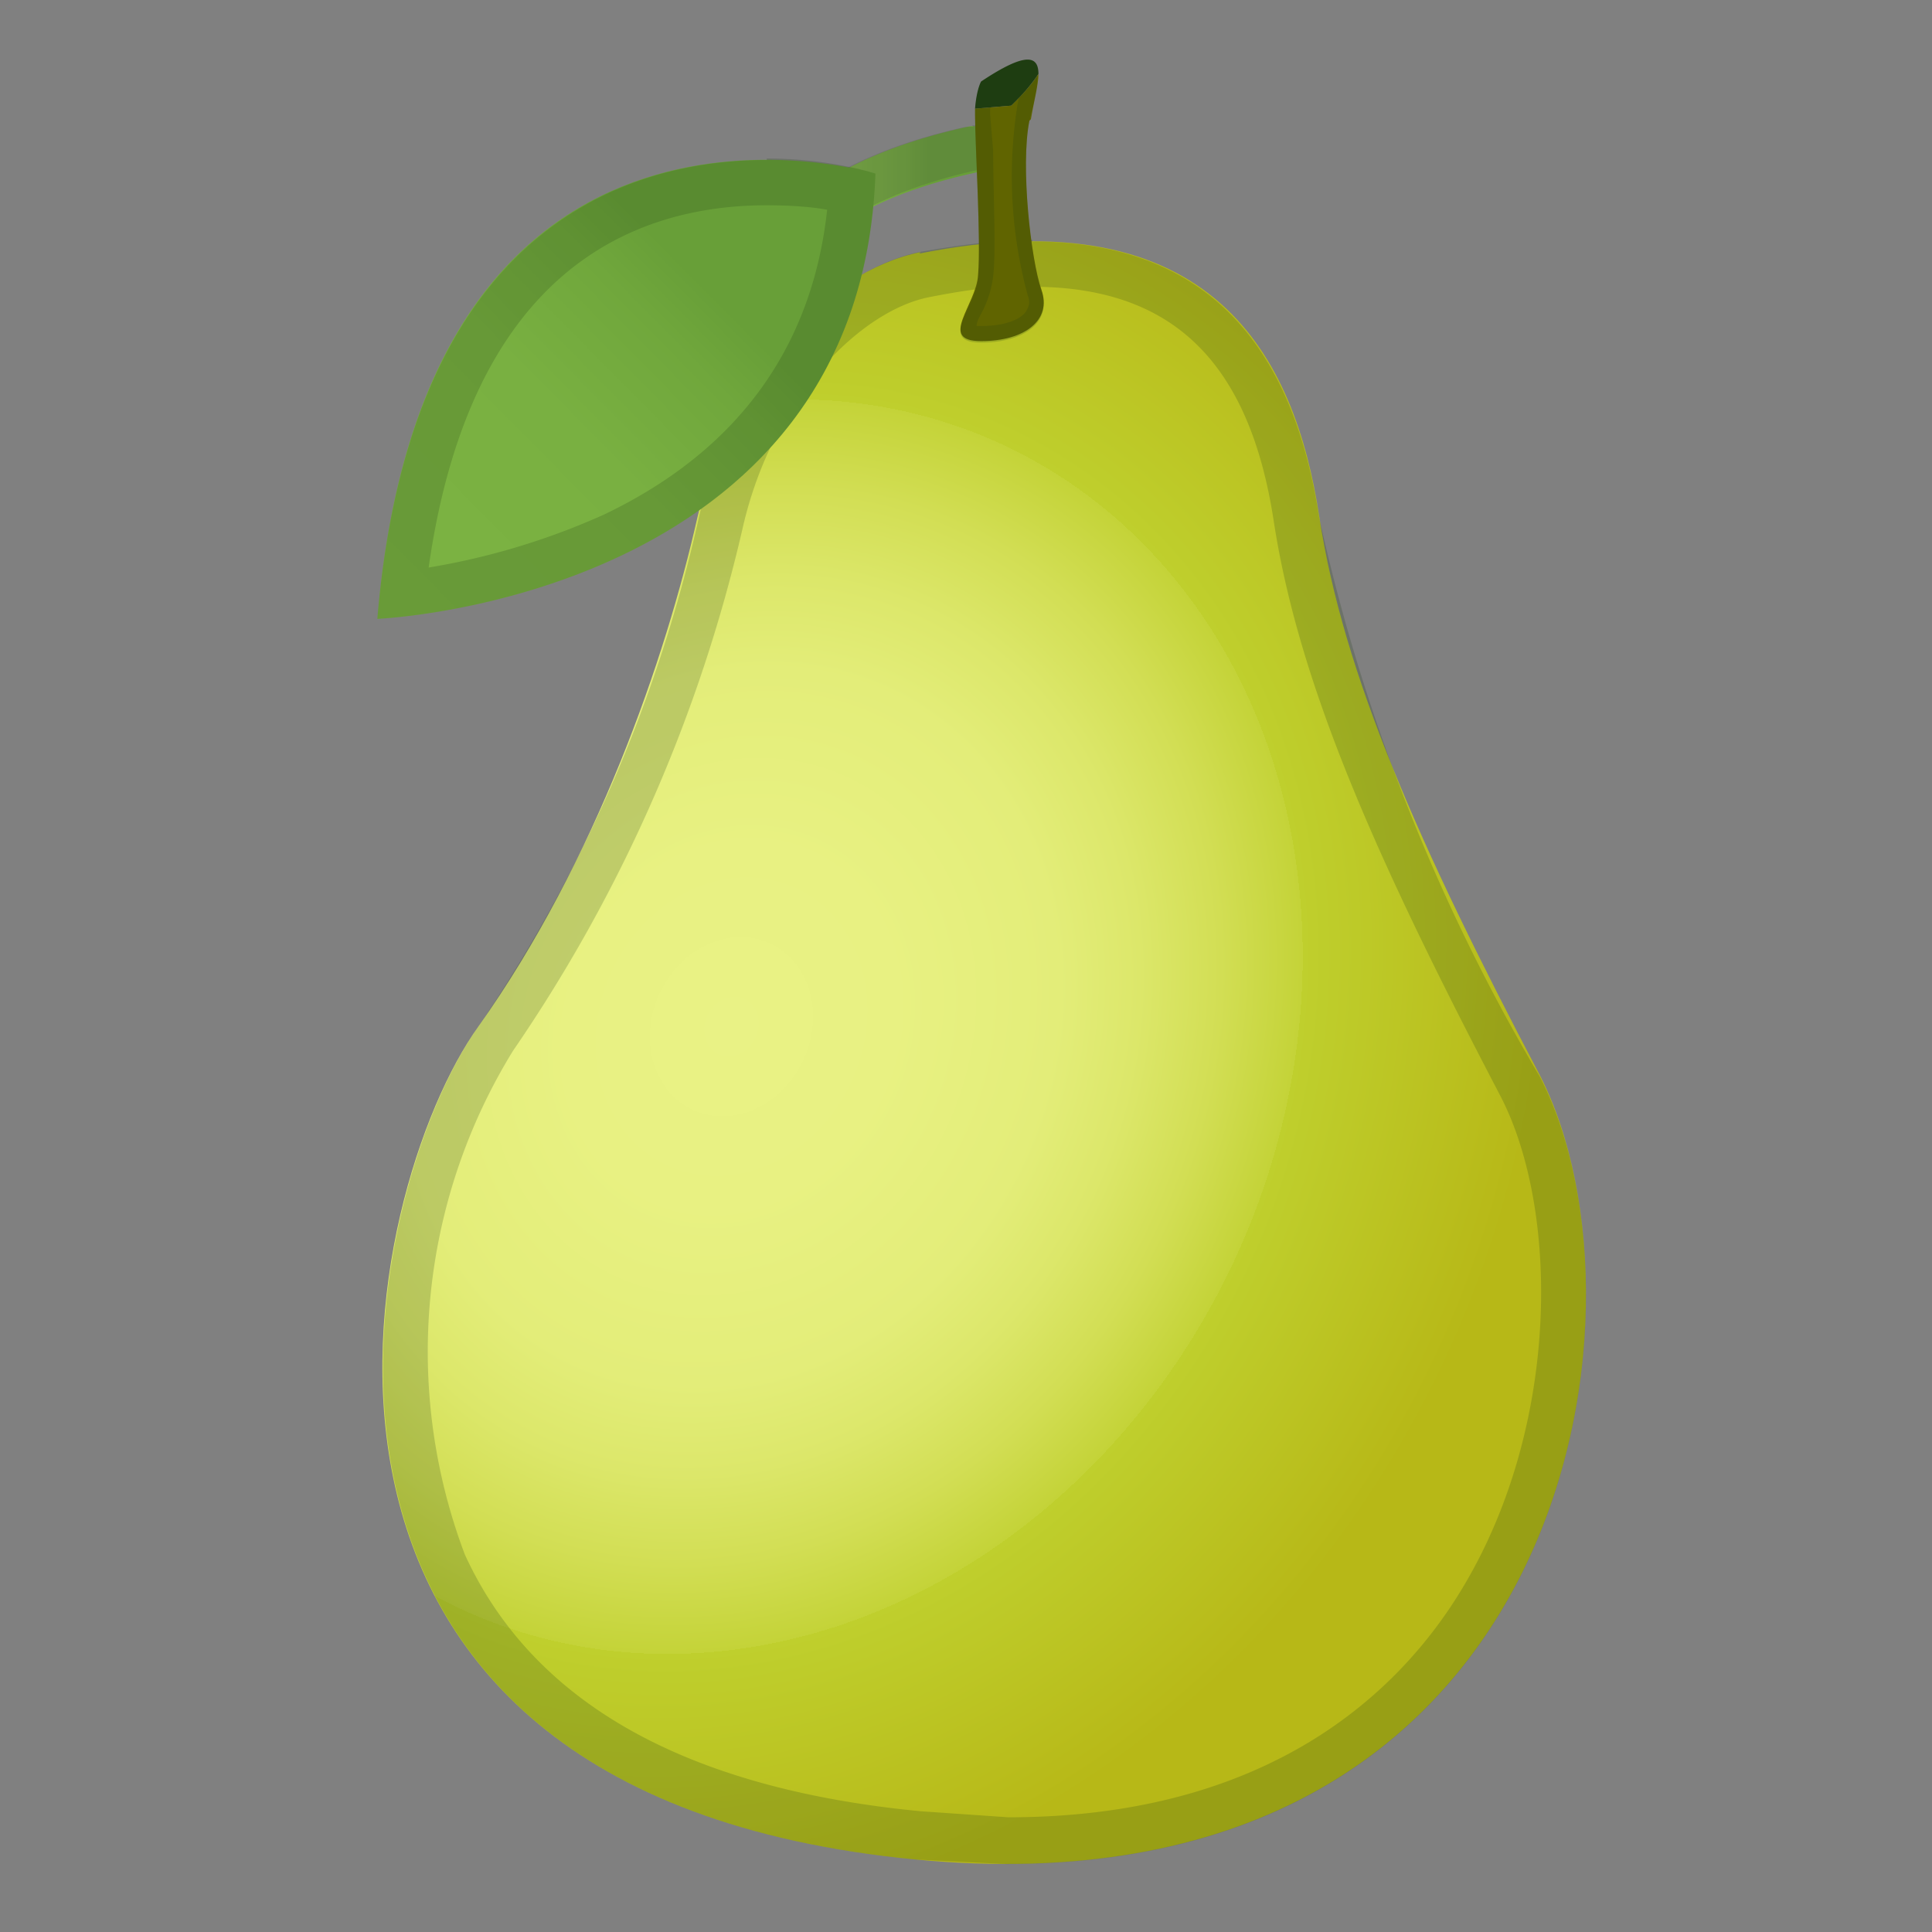 <svg viewBox="0 0 128 128" xmlns="http://www.w3.org/2000/svg"><rect x="0" y="0" width="128" height="128" fill="#808080" stroke="none"/><radialGradient id="a" cx="48.9" cy="67.4" r="50.1" gradientTransform="matrix(1.013 .281 -.372 1.151 24 -23.3)" gradientUnits="userSpaceOnUse"><stop stop-color="#E9F285" offset="0"/><stop stop-color="#E8F182" offset=".2"/><stop stop-color="#E3ED79" offset=".4"/><stop stop-color="#DCE76A" offset=".5"/><stop stop-color="#D2DE54" offset=".6"/><stop stop-color="#C4D338" offset=".7"/><stop stop-color="#BFCF2D" offset=".7"/><stop stop-color="#B7B817" offset="1"/></radialGradient><path d="M61 16.7C54.6 18 48.3 25 46.2 34.3S39.5 57 31.7 68c-7.7 10.7-17 50.8 29 55.2 43.1 4.1 49.5-36.1 41.3-52-8-15.2-13-26.5-14.6-37s-7-21.3-26.5-17.4z" fill="url(#a)"/><path d="M68.4 19c9.3 0 14.4 5 16 15.6 1.7 11 7 22.7 15 38 3.9 7.5 4 21.8-2.5 32.6-4.2 7-12.9 15.2-30.1 15.2L61 120c-15.6-1.5-25.7-7.2-30.2-17A38 38 0 0 1 34 69.6 101.2 101.2 0 0 0 49.2 35c2-8.8 7.9-14.4 12.3-15.3 2.5-.5 4.8-.8 6.9-.8m0-3c-2.2 0-4.7.3-7.5.8C54.7 18 48.4 25 46.3 34.3A97.9 97.9 0 0 1 31.7 68c-7.6 10.7-17 50.8 29 55.2l6 .3c37.7 0 43.1-37.2 35.3-52.2a126 126 0 0 1-14.6-37c-1.4-9-5.6-18.3-19-18.3z" fill="#1E3D11" opacity=".2"/><linearGradient id="b" x1="50.9" x2="66" y1="12.9" y2="12.9" gradientUnits="userSpaceOnUse"><stop stop-color="#7CB342" offset="0"/><stop stop-color="#79B041" offset=".4"/><stop stop-color="#70A73C" offset=".6"/><stop stop-color="#689F38" offset=".7"/></linearGradient><path d="M52.4 17.5c-.3 0-.5 0-.7-.2-.8-.4-1-1.3-.6-2 .3-.5 3-4.7 13-6.9a1.5 1.5 0 1 1 .7 3c-8.9 1.9-11 5.3-11 5.4-.4.4-.9.7-1.4.7z" fill="url(#b)"/><path d="M64.5 8.4H64c-10 2.2-12.7 6.4-13 6.9a1.5 1.5 0 0 0 1.3 2.2c.5 0 1-.3 1.3-.7 0 0 2.2-3.5 11-5.5a1.5 1.5 0 0 0-.2-3z" fill="#424242" opacity=".2"/><path d="M67 7a13 13 0 0 0 1.8-2.1c0-1.2-.8-1.5-3.8.5 0 0-.3.5-.4 1.8L67 7z" fill="#1E3D11"/><path d="M68.3 7.9c.2-1.2.5-2.3.5-3-.5.8-1.3 1.6-1.8 2.1l-2.4.2v.4c0 2 .4 8.3.2 10.6-.1 2-2.7 4.4.2 4.4s4.7-1.4 4-3.4S67.6 11 68.2 8z" fill="#606400"/><path d="M67.8 5l-.4 2-.1.7a30 30 0 0 0 .8 11.9c.2.5 0 .8-.1 1-.3.5-1.3 1-3 1h-.3c0-.3.2-.6.4-1a7 7 0 0 0 .7-2.3c.2-1.7 0-5.5 0-8.3l-.2-2.4v-.4l.2-1.2 2-1m.2-1c-.5 0-1.5.5-3 1.5 0 0-.3.5-.4 1.8v.4c0 2 .4 8.3.2 10.7-.1 1.9-2.7 4.3.2 4.3s4.7-1.4 4-3.4S67.6 11 68.2 8c.3-1.2.6-2.3.5-3 0-.6-.1-1-.7-1z" fill="#1E3D11" opacity=".2"/><linearGradient id="c" x1="25.9" x2="55.9" y1="39.9" y2="10.2" gradientUnits="userSpaceOnUse"><stop stop-color="#7CB342" offset="0"/><stop stop-color="#79B041" offset=".4"/><stop stop-color="#70A73C" offset=".6"/><stop stop-color="#689F38" offset=".7"/></linearGradient><path d="M58 11.5S28.2 2.5 25 41c0 0 32-1.3 33-29.5z" fill="url(#c)"/><path d="M50.8 13.6c1.5 0 3 .1 4 .3-1 9.2-6 16-14.8 20.2a47 47 0 0 1-11.6 3.5c2.8-19.7 13.6-24 22.4-24m0-3c-9 0-23.6 4.2-25.8 30.4 0 0 32-1.3 33-29.5 0 0-3-1-7.2-1z" fill="#1E3D11" opacity=".2"/></svg>